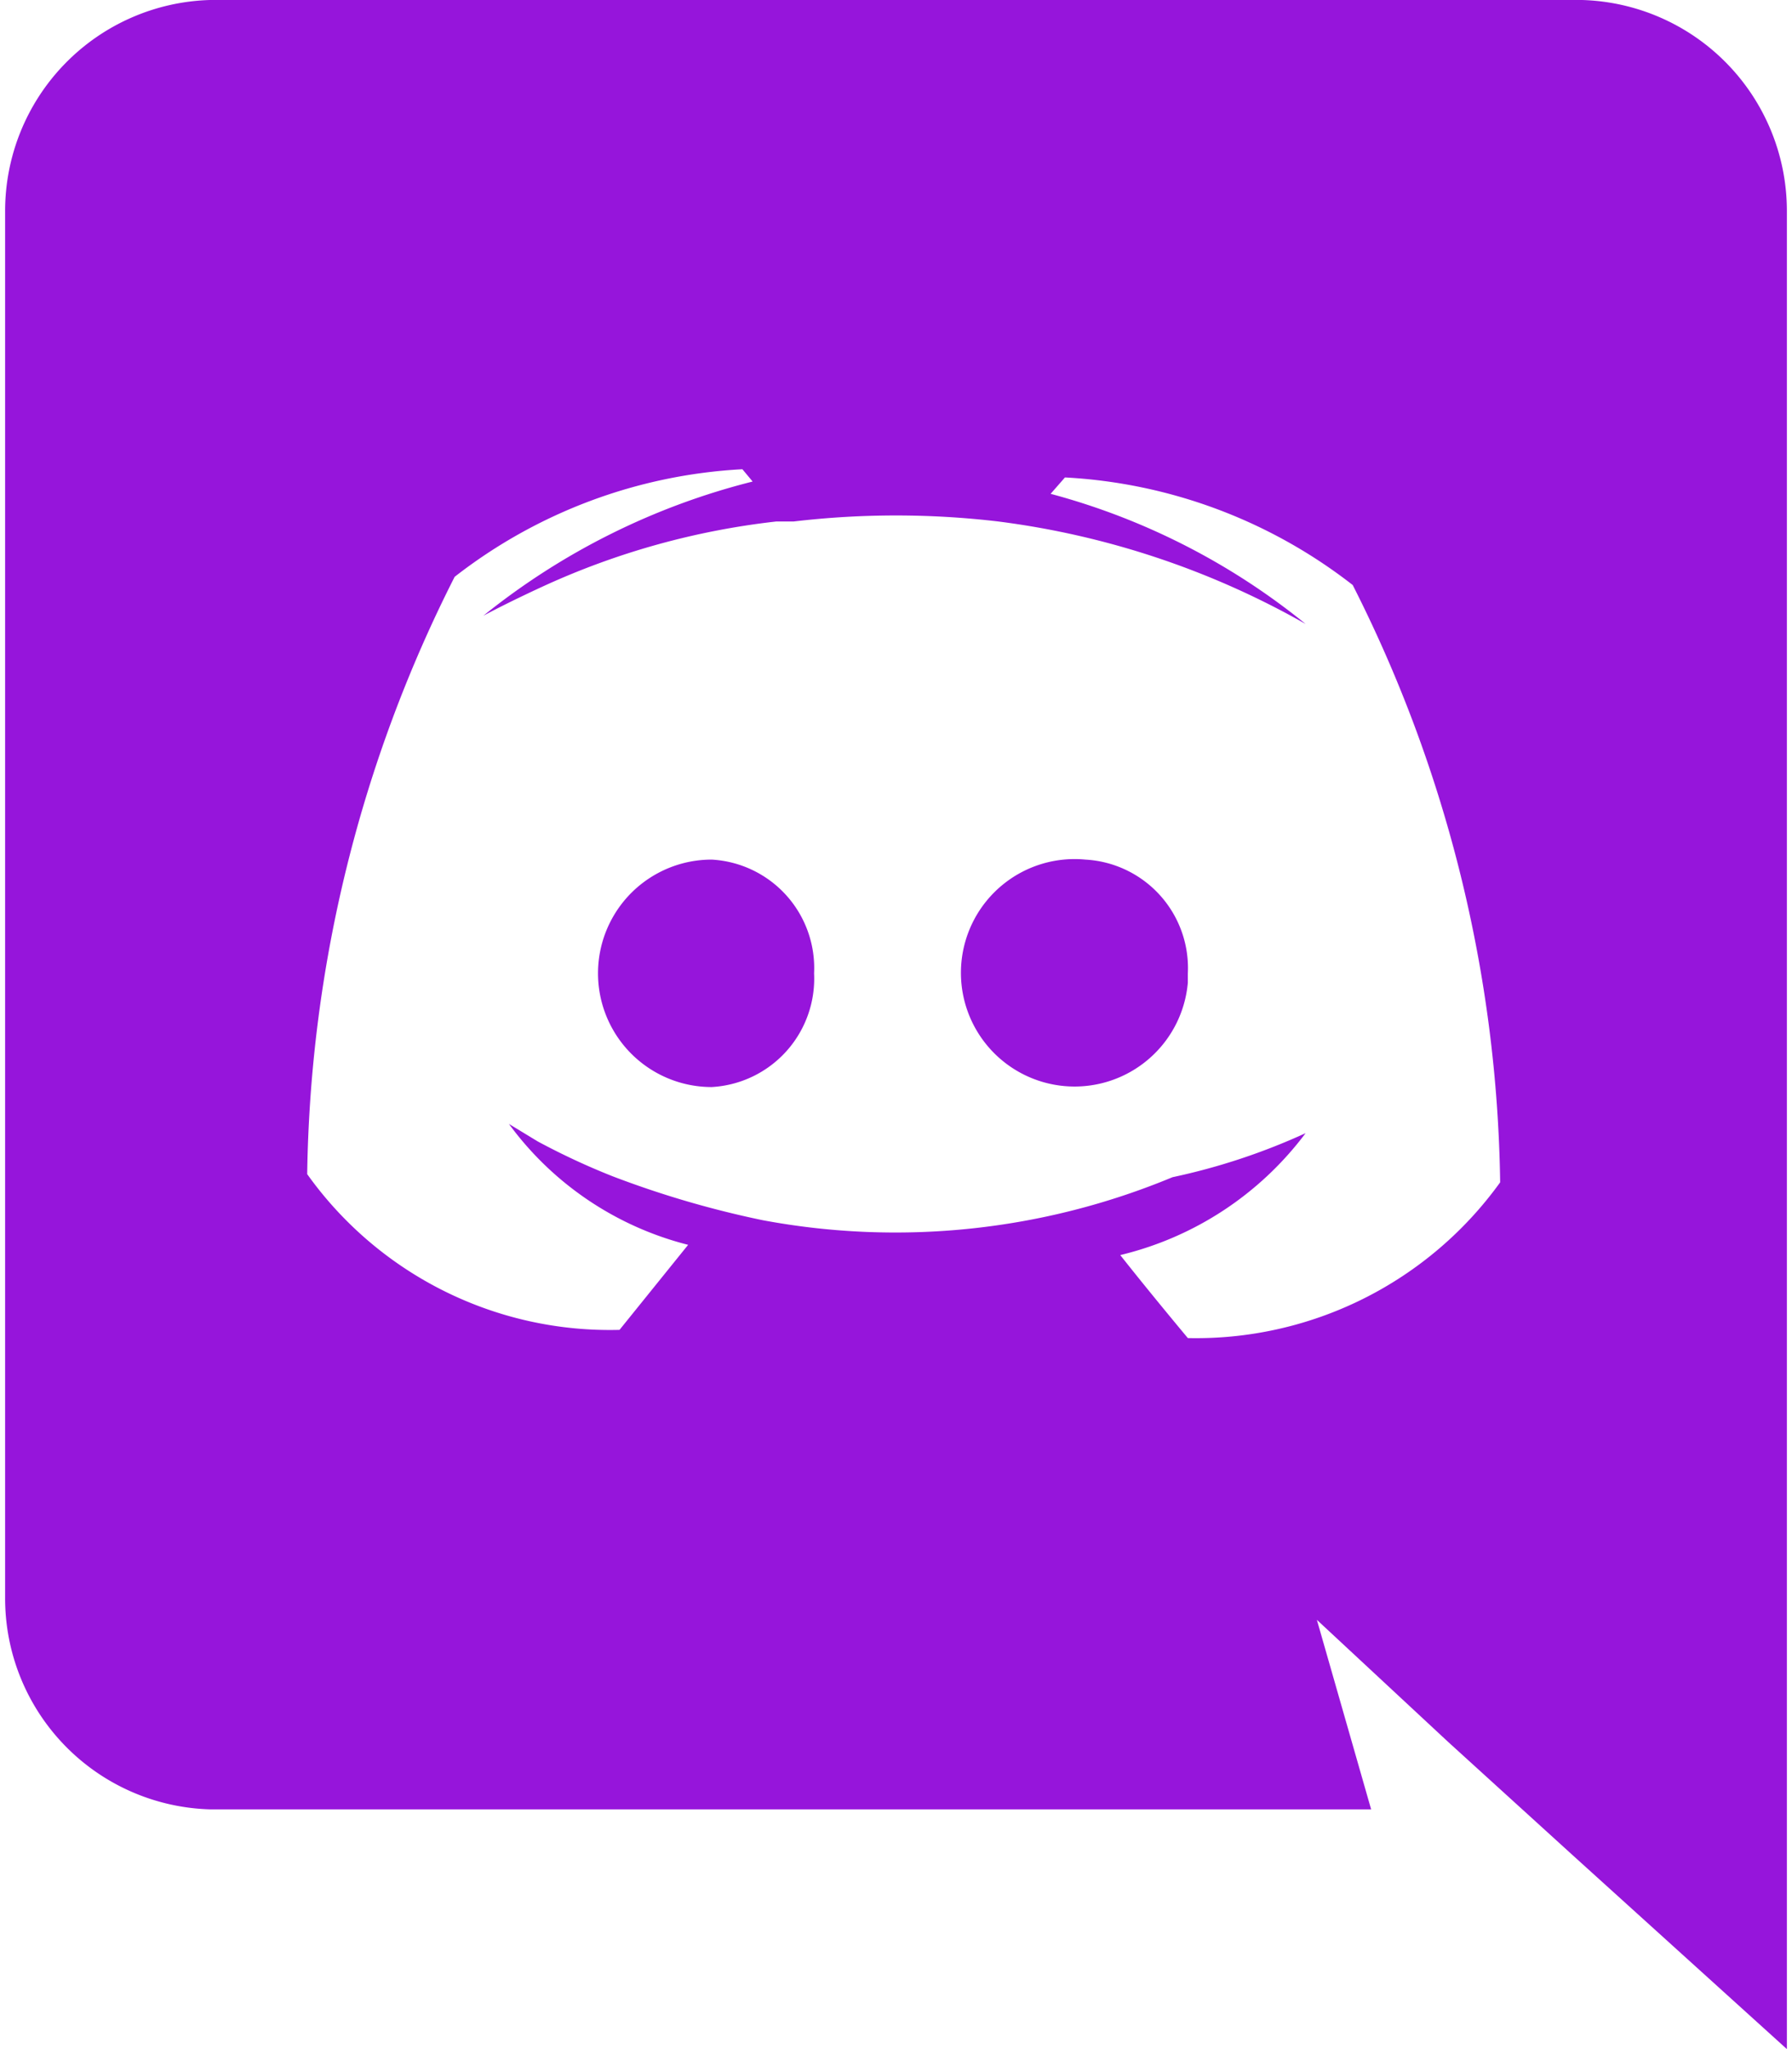 <svg id="Layer_1" data-name="Layer 1" xmlns="http://www.w3.org/2000/svg" viewBox="0 0 17.5 20"><defs><style>.discord-1{fill:#9615db;}</style></defs><path id="Discord_Icon-2" data-name="Discord Icon-2" class="discord-1" d="M56.7,40a2.06,2.06,0,0,1,2,2.06h0V60L56.6,58.1,55.39,57l-1.28-1.19.53,1.85H43.3a2.06,2.06,0,0,1-2-2.06h0V42.06a2.06,2.06,0,0,1,2-2.06H56.7ZM52.84,53.06a3.66,3.66,0,0,0,3.06-1.52,13.28,13.28,0,0,0-1.44-5.83,5,5,0,0,0-2.81-1.05l-.14.16A6.69,6.69,0,0,1,54,46.09a8.17,8.17,0,0,0-3-1,8.53,8.53,0,0,0-2,0l-.17,0a7.45,7.45,0,0,0-2.27.63c-.37.17-.59.29-.59.29a6.85,6.85,0,0,1,2.63-1.31l-.1-.12a5,5,0,0,0-2.81,1.05,13.28,13.28,0,0,0-1.44,5.83,3.63,3.63,0,0,0,3.05,1.52l.67-.83a3.12,3.12,0,0,1-1.75-1.18l.28.17,0,0,0,0h0l0,0a6.89,6.89,0,0,0,.73.34,9.51,9.51,0,0,0,1.47.43,7.05,7.05,0,0,0,4-.42A6.24,6.24,0,0,0,54,51.06a3.19,3.19,0,0,1-1.81,1.19c.3.38.66.81.66.81m-4.65-4.67a1.11,1.11,0,0,0,0,2.22,1.06,1.06,0,0,0,1-1.11h0a1.06,1.06,0,0,0-1-1.11h0m3.65,0a1.11,1.11,0,1,0,1,1.2V49.5a1.06,1.06,0,0,0-1-1.11h0" transform="translate(-41.25 -40)"/></svg>